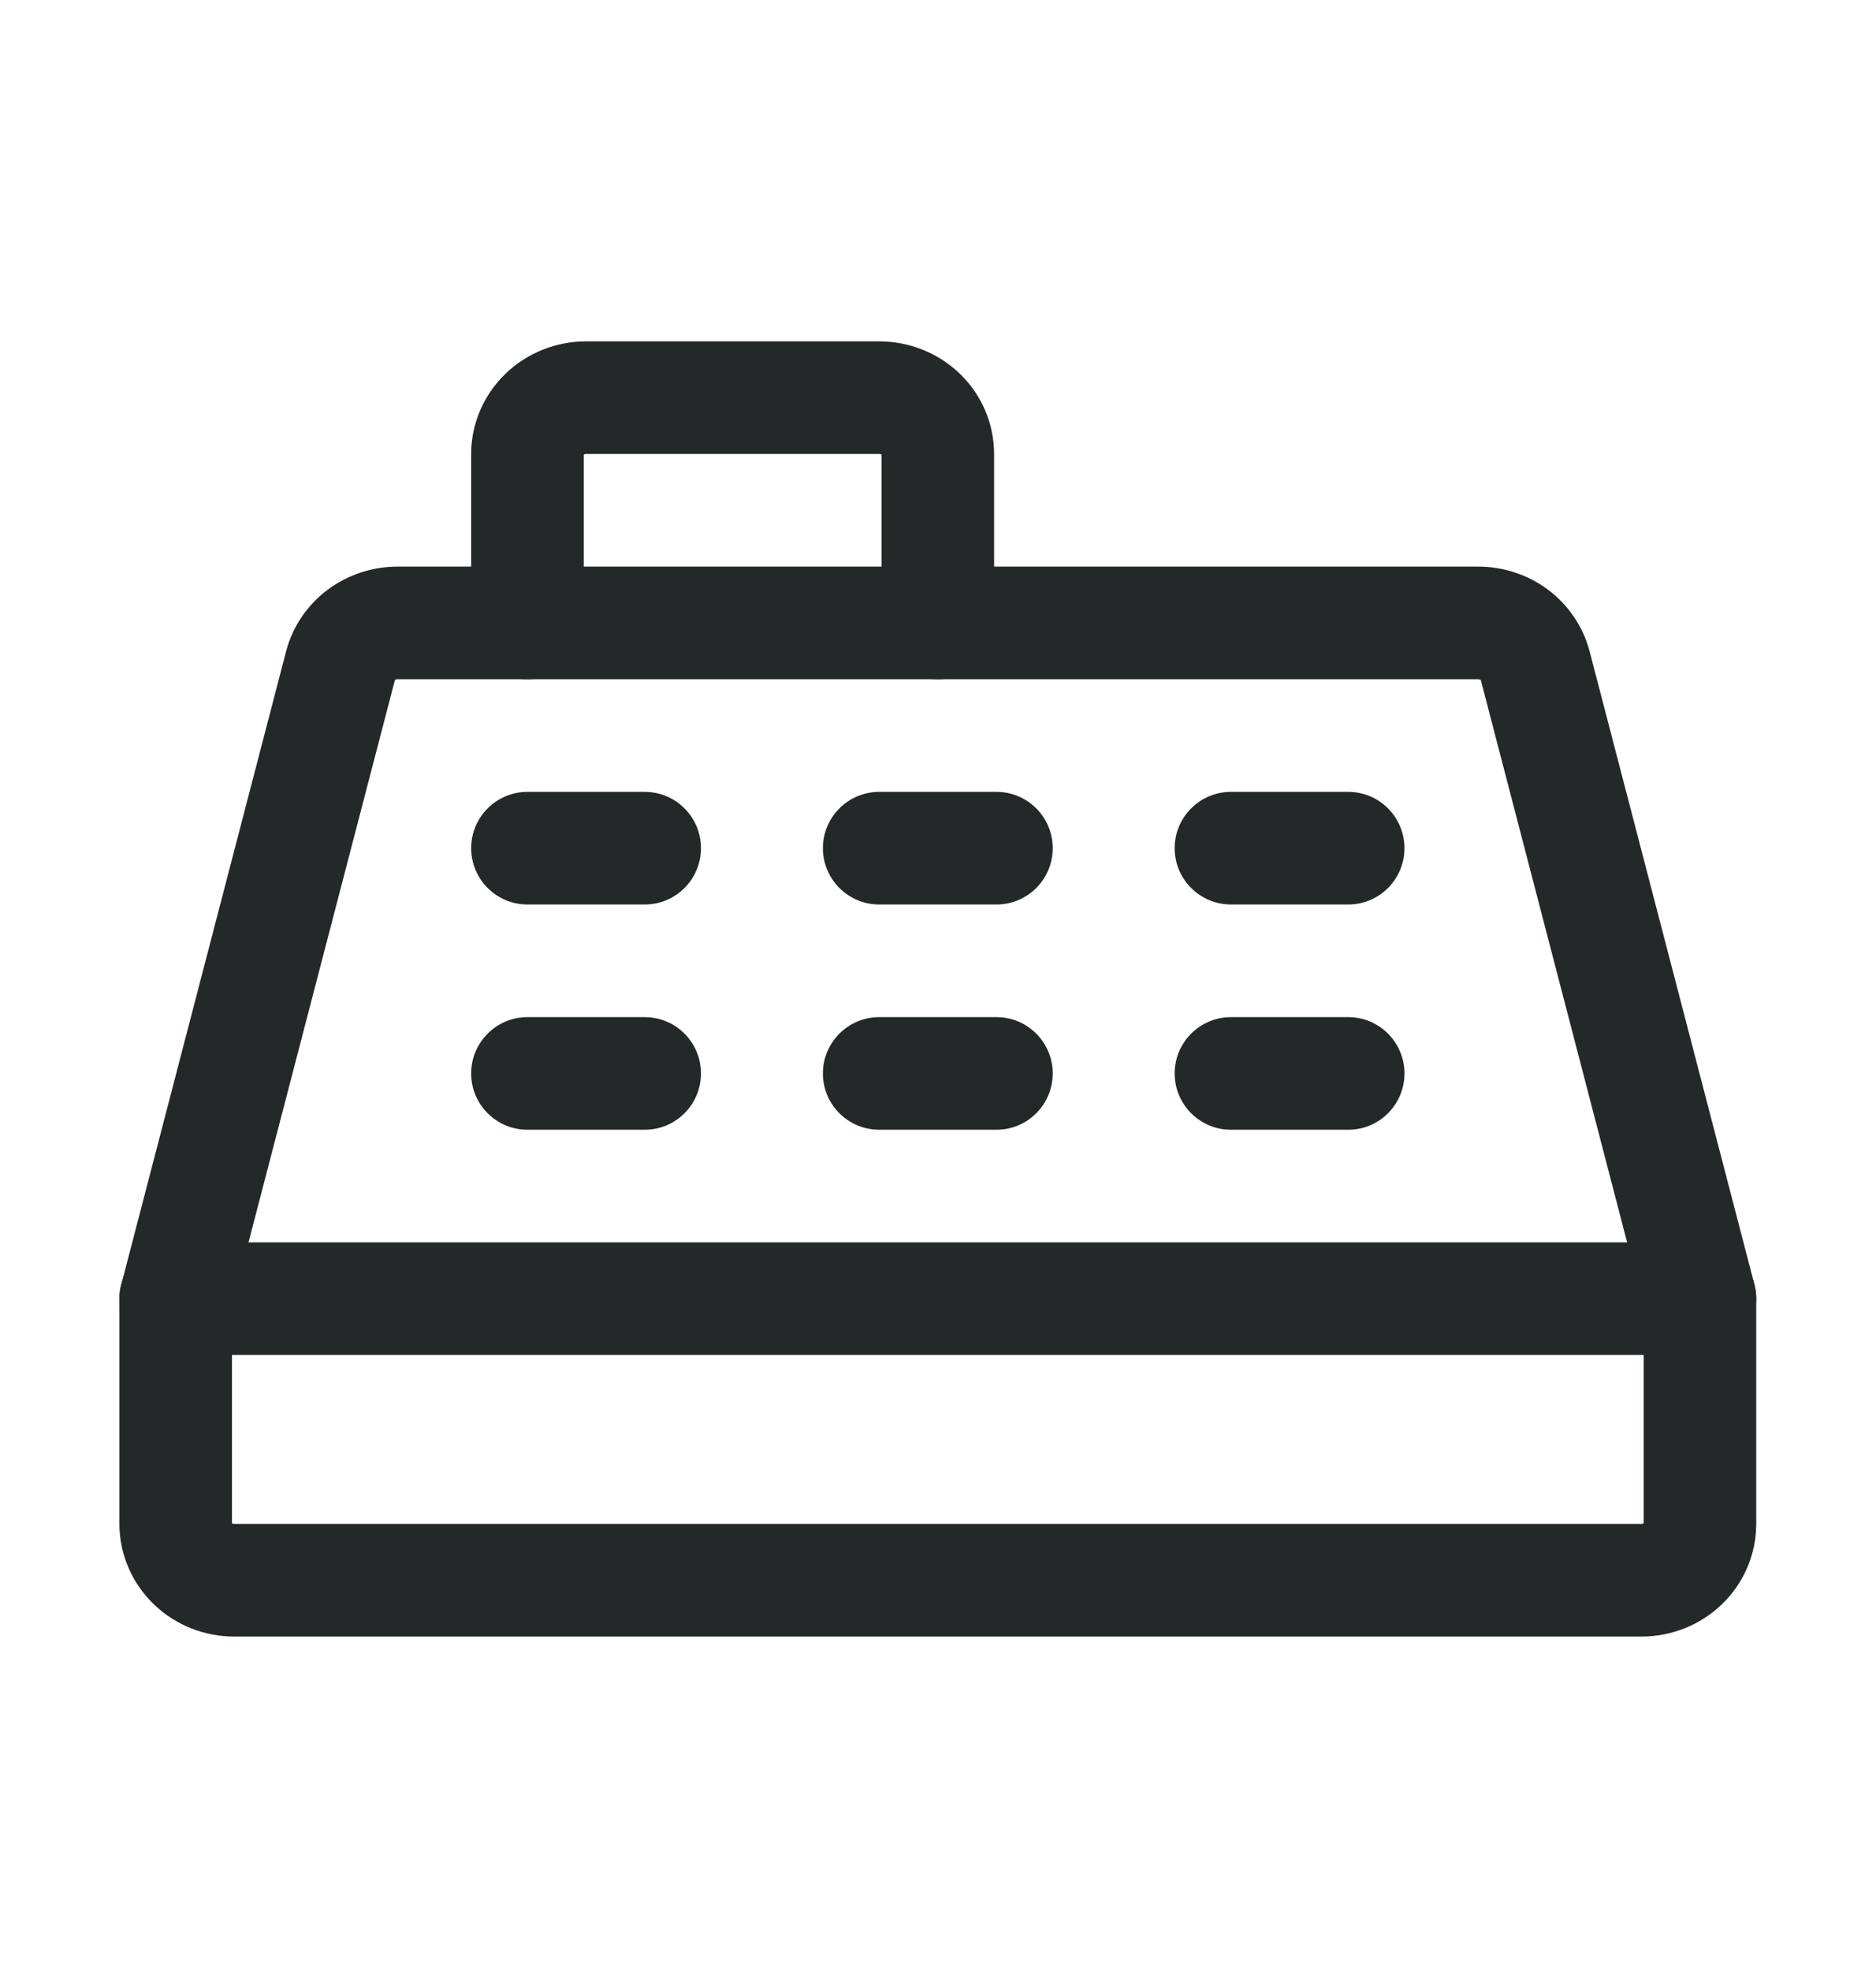 <svg width="20" height="21" viewBox="0 0 20 21" fill="none" xmlns="http://www.w3.org/2000/svg">
<path fill-rule="evenodd" clip-rule="evenodd" d="M1.273 13.837C1.273 13.506 1.542 13.237 1.873 13.237H18.123C18.455 13.237 18.723 13.506 18.723 13.837C18.723 14.168 18.455 14.437 18.123 14.437H1.873C1.542 14.437 1.273 14.168 1.273 13.837Z" fill="#252829"/>
<path fill-rule="evenodd" clip-rule="evenodd" d="M4.237 7.237C4.225 7.237 4.216 7.241 4.212 7.244C4.211 7.245 4.211 7.245 4.21 7.246L2.473 13.914V16.23C2.477 16.233 2.486 16.237 2.498 16.237H17.498C17.511 16.237 17.52 16.233 17.523 16.23V13.914L15.787 7.246C15.786 7.245 15.786 7.245 15.785 7.244C15.78 7.241 15.772 7.237 15.76 7.237M15.786 7.243C15.786 7.243 15.786 7.243 15.786 7.243ZM15.786 7.243C15.786 7.243 15.786 7.243 15.786 7.243ZM4.211 7.243C4.211 7.243 4.211 7.243 4.211 7.243ZM15.76 7.237H4.237ZM3.492 6.284C3.708 6.123 3.97 6.037 4.237 6.037H15.76C16.027 6.037 16.289 6.123 16.505 6.284C16.72 6.446 16.878 6.676 16.947 6.94C16.947 6.94 16.947 6.94 16.947 6.94L18.704 13.686C18.717 13.735 18.723 13.786 18.723 13.837V16.237C18.723 16.563 18.588 16.871 18.356 17.094C18.125 17.316 17.816 17.437 17.498 17.437H2.498C2.181 17.437 1.872 17.316 1.641 17.094C1.409 16.871 1.273 16.563 1.273 16.237V13.837C1.273 13.786 1.28 13.735 1.293 13.686L3.05 6.94C3.05 6.94 3.05 6.94 3.05 6.94C3.119 6.676 3.276 6.446 3.492 6.284Z" fill="#252829"/>
<path fill-rule="evenodd" clip-rule="evenodd" d="M5.023 9.037C5.023 8.706 5.292 8.437 5.623 8.437H6.873C7.205 8.437 7.473 8.706 7.473 9.037C7.473 9.368 7.205 9.637 6.873 9.637H5.623C5.292 9.637 5.023 9.368 5.023 9.037Z" fill="#252829"/>
<path fill-rule="evenodd" clip-rule="evenodd" d="M8.773 9.037C8.773 8.706 9.042 8.437 9.373 8.437H10.623C10.955 8.437 11.223 8.706 11.223 9.037C11.223 9.368 10.955 9.637 10.623 9.637H9.373C9.042 9.637 8.773 9.368 8.773 9.037Z" fill="#252829"/>
<path fill-rule="evenodd" clip-rule="evenodd" d="M12.523 9.037C12.523 8.706 12.792 8.437 13.123 8.437H14.373C14.705 8.437 14.973 8.706 14.973 9.037C14.973 9.368 14.705 9.637 14.373 9.637H13.123C12.792 9.637 12.523 9.368 12.523 9.037Z" fill="#252829"/>
<path fill-rule="evenodd" clip-rule="evenodd" d="M5.023 11.437C5.023 11.106 5.292 10.837 5.623 10.837H6.873C7.205 10.837 7.473 11.106 7.473 11.437C7.473 11.768 7.205 12.037 6.873 12.037H5.623C5.292 12.037 5.023 11.768 5.023 11.437Z" fill="#252829"/>
<path fill-rule="evenodd" clip-rule="evenodd" d="M8.773 11.437C8.773 11.106 9.042 10.837 9.373 10.837H10.623C10.955 10.837 11.223 11.106 11.223 11.437C11.223 11.768 10.955 12.037 10.623 12.037H9.373C9.042 12.037 8.773 11.768 8.773 11.437Z" fill="#252829"/>
<path fill-rule="evenodd" clip-rule="evenodd" d="M12.523 11.437C12.523 11.106 12.792 10.837 13.123 10.837H14.373C14.705 10.837 14.973 11.106 14.973 11.437C14.973 11.768 14.705 12.037 14.373 12.037H13.123C12.792 12.037 12.523 11.768 12.523 11.437Z" fill="#252829"/>
<path fill-rule="evenodd" clip-rule="evenodd" d="M6.223 4.844V6.637C6.223 6.968 5.955 7.237 5.623 7.237C5.292 7.237 5.023 6.968 5.023 6.637V4.837C5.023 4.511 5.159 4.203 5.391 3.98C5.622 3.758 5.931 3.637 6.248 3.637H9.373C9.691 3.637 9.999 3.758 10.231 3.98C10.463 4.203 10.598 4.511 10.598 4.837V6.637C10.598 6.968 10.33 7.237 9.998 7.237C9.667 7.237 9.398 6.968 9.398 6.637V4.844C9.394 4.841 9.386 4.837 9.373 4.837H6.248C6.236 4.837 6.227 4.841 6.223 4.844Z" fill="#252829"/>
</svg>
